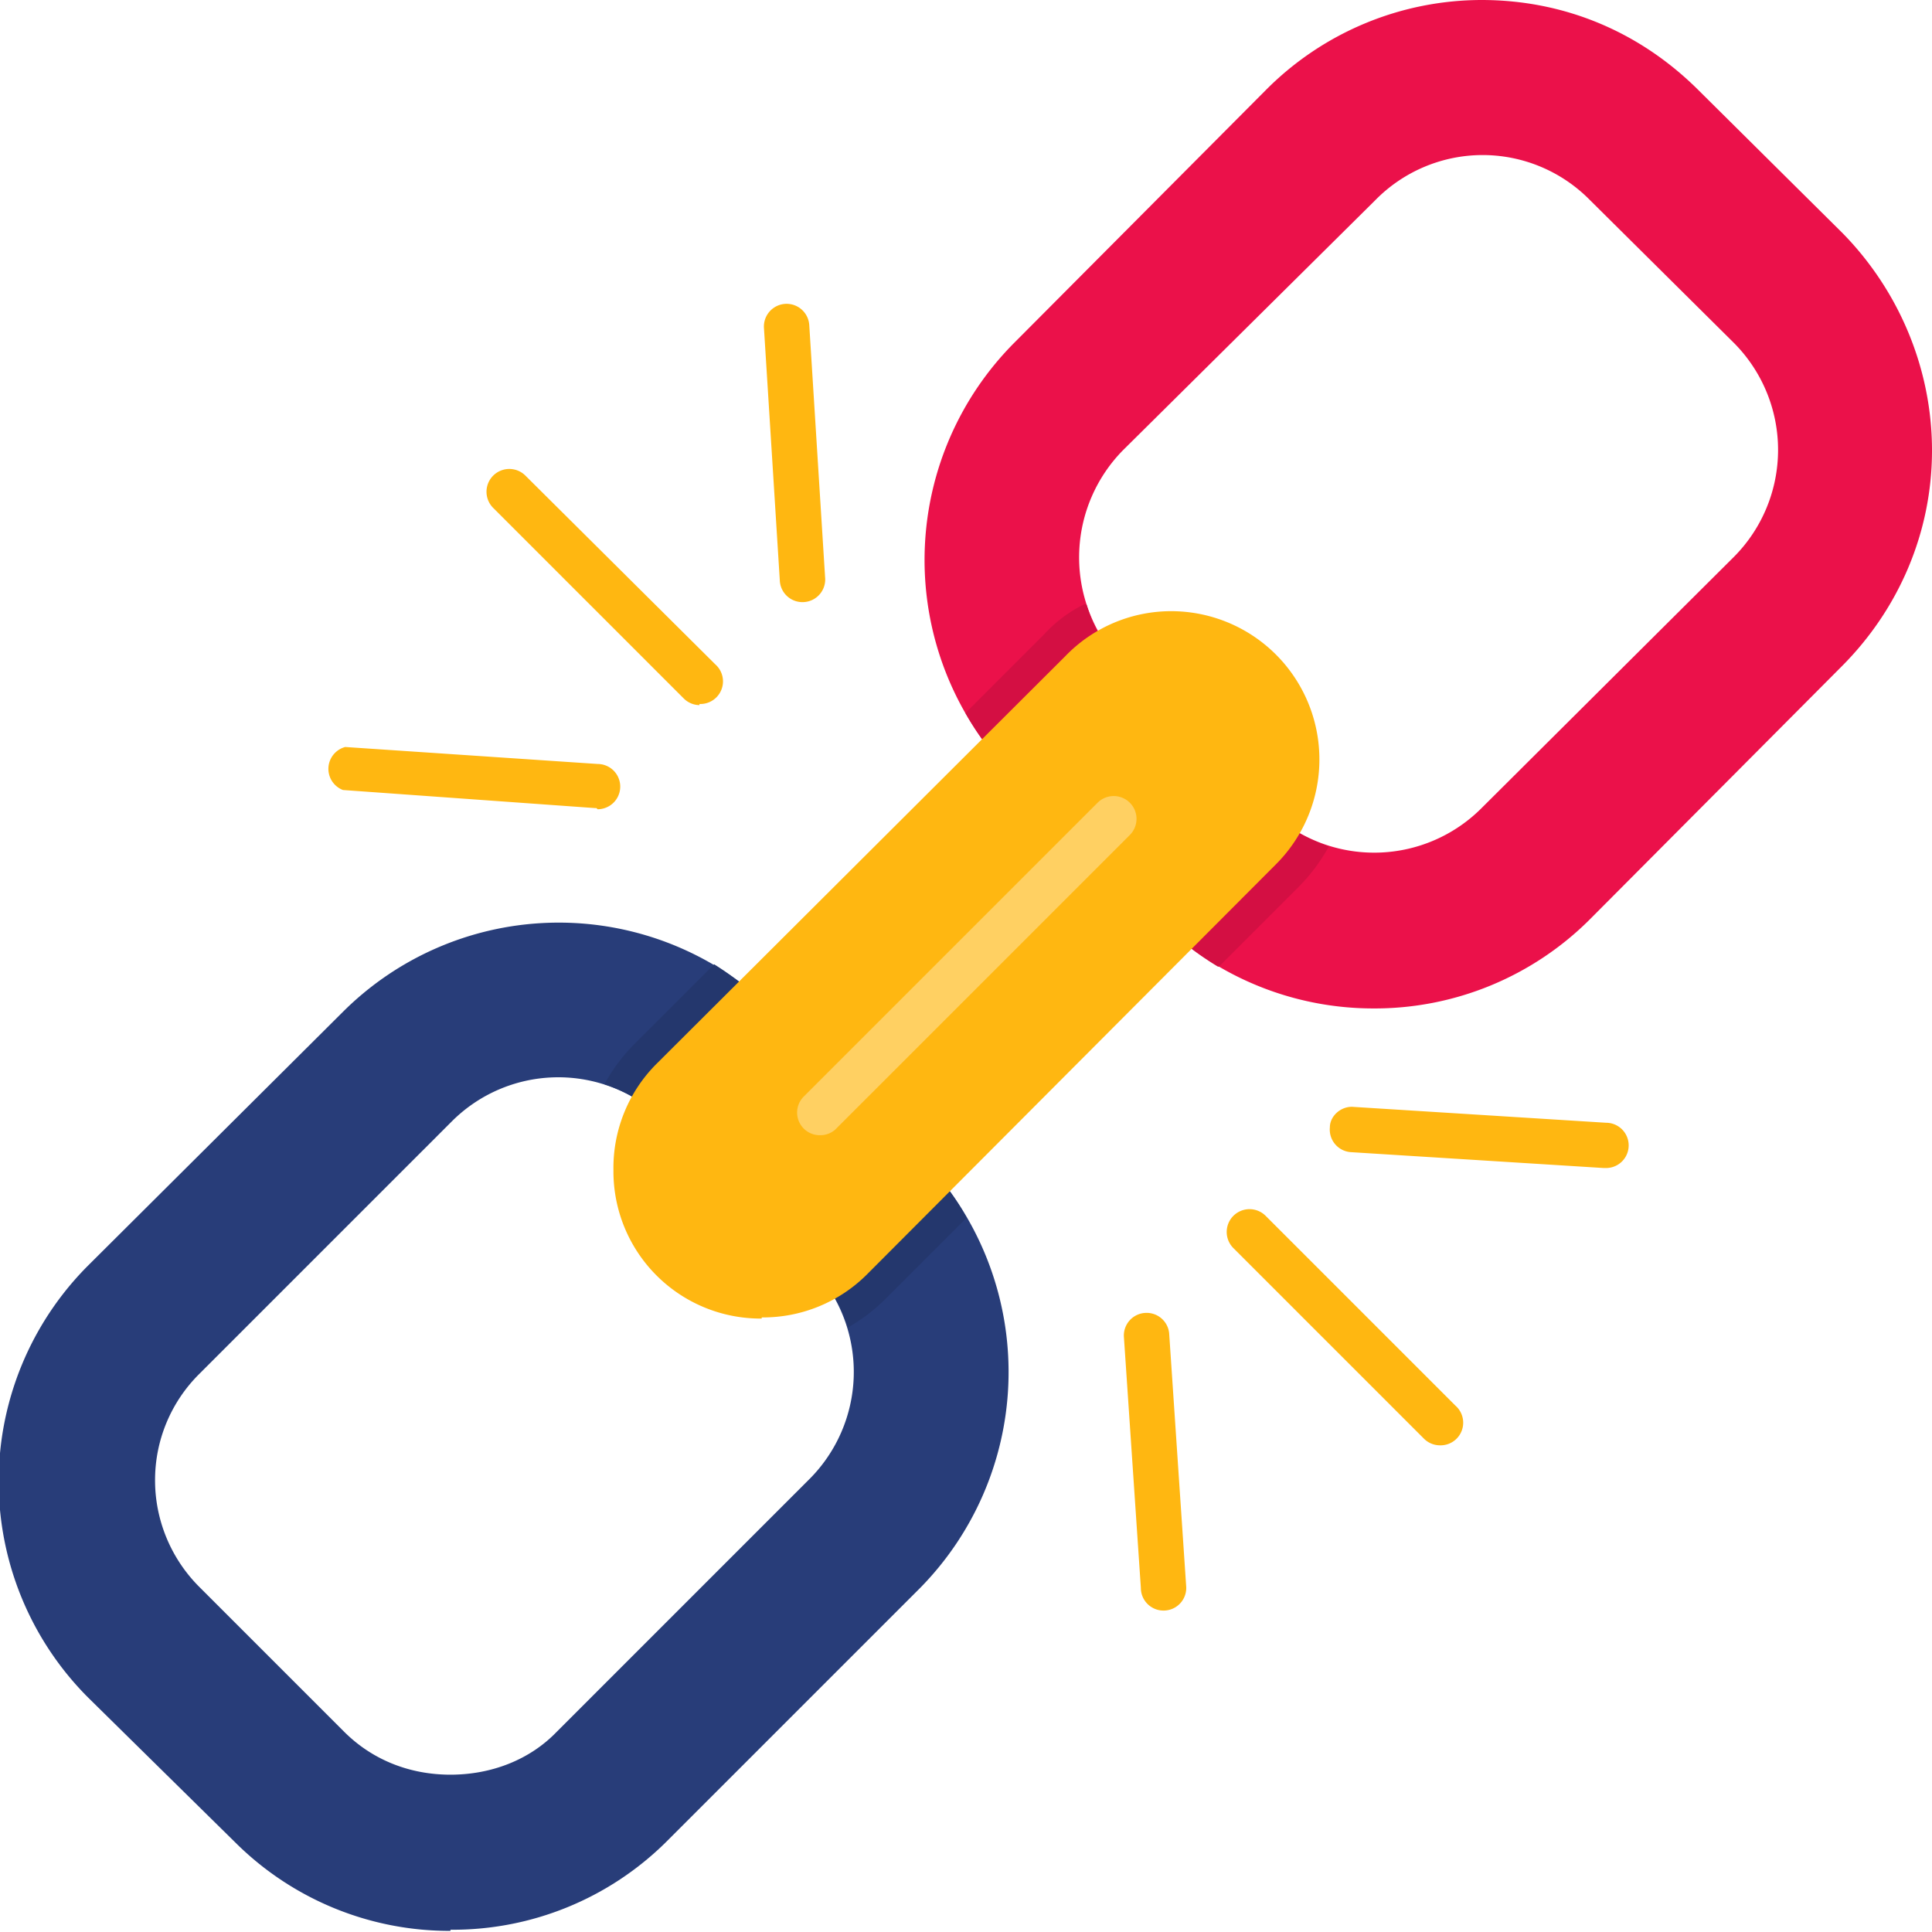 <svg fill-rule="evenodd" viewBox="0 0 1.707 1.707" xmlns="http://www.w3.org/2000/svg"><g><path d="M.398 1.706a.268.268 0 0 1-.19-.078L.078 1.5a.27.27 0 0 1 0-.382L.303.894A.27.27 0 0 1 .668.879.02.02 0 0 1 .67.908L.608.969a.09.09 0 0 0-.021.035.02.02 0 0 0-.007-.02A.133.133 0 0 0 .4.99l-.224.224a.132.132 0 0 0-.039.094c0 .035.014.069.039.094l.128.128c.025.025.058.038.094.038s.07-.013.094-.038l.224-.224a.134.134 0 0 0 .007-.18.02.02 0 0 0-.02-.007.09.09 0 0 0 .035-.022l.06-.06a.02.02 0 0 1 .03.001.272.272 0 0 1-.015.365l-.224.224a.268.268 0 0 1-.191.078zm.186-.69a.093.093 0 0 0 .024.082.09.09 0 0 0-.024-.082z" fill="#283d79"></path><path d="M.631.852A.267.267 0 0 1 .668.88.02.02 0 0 1 .67.908L.608.969a.09.09 0 0 0-.021.035.02.02 0 0 0-.007-.02.132.132 0 0 0-.046-.026.158.158 0 0 1 .027-.036l.07-.07zm.118.32a.132.132 0 0 0-.026-.046.02.02 0 0 0-.02-.006.09.09 0 0 0 .035-.022l.06-.06a.02.02 0 0 1 .03.001c.01.011.019.024.026.037l-.07.07a.157.157 0 0 1-.035.027zm-.165-.156a.093.093 0 0 0 .024.082.09.09 0 0 0-.024-.082z" fill="#24376d"></path><path d="M1.213.891A.27.27 0 0 1 1.04.828a.02.02 0 0 1-.001-.03l.06-.06a.09.09 0 0 0 .023-.036.02.02 0 0 0 .006.02.134.134 0 0 0 .18-.007l.224-.223a.134.134 0 0 0 0-.189L1.404.176a.133.133 0 0 0-.095-.039.133.133 0 0 0-.094.04L.992.398a.135.135 0 0 0-.008.18.02.02 0 0 0 .02.007.09.09 0 0 0-.035.022L.91.67a.02.02 0 0 1-.03-.001.272.272 0 0 1 .016-.366L1.118.08A.269.269 0 0 1 1.309 0c.073 0 .14.028.192.08l.127.126c.05.051.079.12.079.192 0 .072-.029.14-.08.191l-.222.223a.269.269 0 0 1-.192.079zm-.088-.22z" fill="#eb114a"></path><path d="M1.076.854A.267.267 0 0 1 1.04.828a.02.02 0 0 1-.001-.03l.06-.06a.09.09 0 0 0 .023-.036.02.02 0 0 0 .006.02c.013.012.03.02.046.026a.157.157 0 0 1-.027.036l-.07.07zM.96.534A.132.132 0 0 0 .984.58a.02.02 0 0 0 .02.006.09.09 0 0 0-.035.022L.91.67a.02.02 0 0 1-.03-.001A.266.266 0 0 1 .853.63l.07-.07C.932.55.945.54.958.534zm.166.136z" fill="#d40f43"></path><path d="M.673 1.165a.13.13 0 0 1-.131-.131A.13.13 0 0 1 .58.94L.941.58A.13.13 0 0 1 1.034.54a.131.131 0 0 1 .093.224l-.361.362a.13.13 0 0 1-.093.038z" fill="#ffb711"></path><path d="M.724 1.003A.02.02 0 0 1 .71.969l.26-.26a.02.02 0 1 1 .028.029l-.26.26a.02.02 0 0 1-.014.005z" fill="#ffd062"></path><g fill="#ffb711"><path d="M.618.623A.02.02 0 0 1 .604.617L.436.449A.02.02 0 1 1 .464.42l.168.167a.02.02 0 0 1-.014.035zM.709.532a.02.02 0 0 1-.02-.019L.675.29a.02.02 0 1 1 .04-.003L.729.51a.02.02 0 0 1-.02.022zM.527.714H.526L.303.698A.02.02 0 0 1 .305.66l.223.015a.02.02 0 0 1 0 .04zM1.272 1.277a.02.02 0 0 1-.014-.006l-.168-.168a.02.02 0 1 1 .028-.029l.168.168a.02.02 0 0 1-.014.035zM1.418 1.032h-.001l-.223-.014a.02.02 0 0 1-.019-.022c0-.01.01-.019.021-.018l.223.014a.02.02 0 0 1 0 .04zM1.028 1.423a.02.02 0 0 1-.02-.02l-.015-.222a.02.02 0 0 1 .019-.021.02.02 0 0 1 .021.018l.015.223a.02.02 0 0 1-.02.022z" fill="#ffb711"></path></g></g></svg>